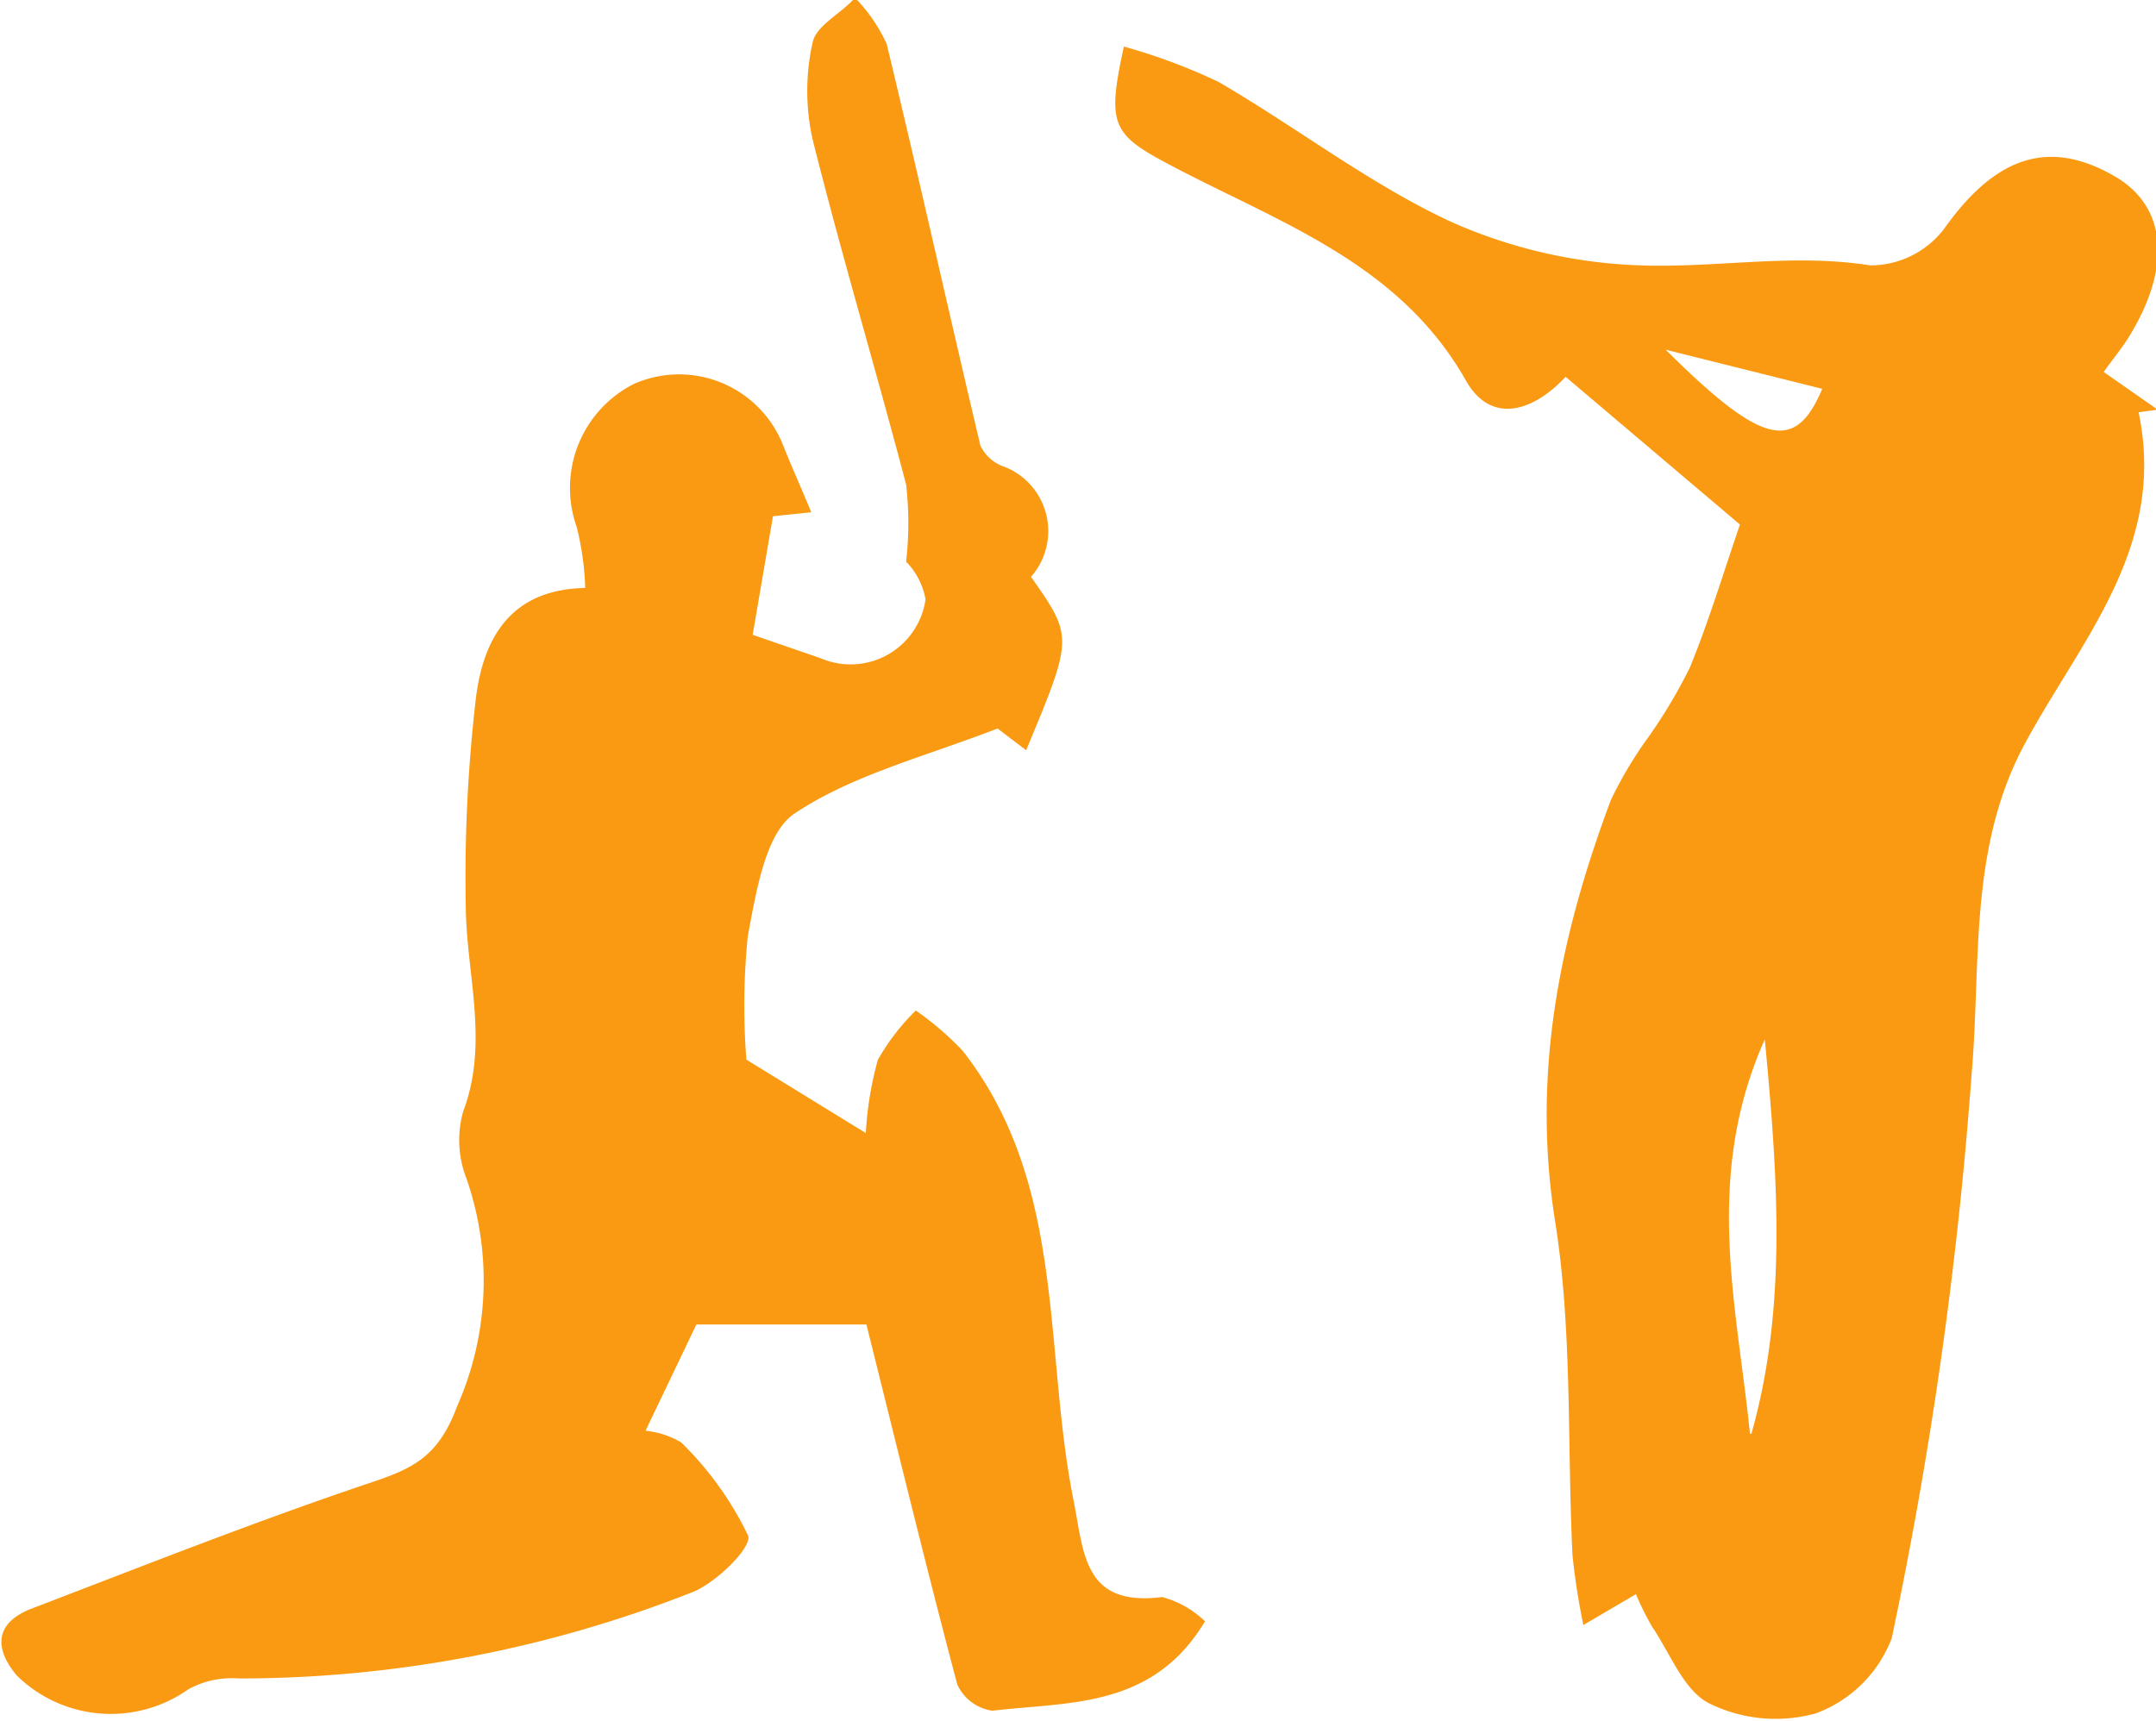 <svg id="Layer_1" data-name="Layer 1" xmlns="http://www.w3.org/2000/svg" viewBox="0 0 75.45 60.23"><defs><style>.cls-1{fill:#f99a12;}</style></defs><title>5</title><path class="cls-1" d="M842,406.11c-1.22,1.3-2.65,1.62-3.49.13-2.35-4.15-6.58-5.54-10.4-7.57-2-1.06-2.16-1.4-1.57-4.12a20.5,20.5,0,0,1,3.3,1.23c2.74,1.59,5.27,3.56,8.12,4.89a17.68,17.68,0,0,0,6.7,1.54c2.65,0.09,5.31-.43,8,0a3.26,3.26,0,0,0,2.57-1.26c1.78-2.52,3.65-3.22,6-1.85,1.8,1.05,2,3.16.47,5.63-0.22.36-.5,0.69-0.87,1.21l1.89,1.32-0.67.09c1,4.74-2.05,8-4,11.64s-1.51,7.67-1.84,11.49a147.19,147.19,0,0,1-2.8,19.79,4.52,4.52,0,0,1-2.65,2.62,5.25,5.25,0,0,1-3.74-.35c-0.89-.45-1.36-1.75-2-2.69a10.26,10.26,0,0,1-.56-1.13l-1.84,1.08a24.37,24.37,0,0,1-.38-2.44c-0.19-3.88,0-7.82-.6-11.64-0.84-5.21.15-10,1.94-14.79a14,14,0,0,1,1.31-2.2,18.19,18.19,0,0,0,1.46-2.45c0.65-1.59,1.15-3.24,1.75-5Zm6.5,37c1.24-4.39.94-8.86,0.47-13.81C846.81,434.13,848,438.63,848.45,443.1Zm-3-37.95c3.36,3.34,4.53,3.63,5.48,1.37Z" transform="translate(-787.21 -392.92)"/><path class="cls-1" d="M823.29,413.11c1.48,2.11,1.48,2.11-.17,6.07l-1-.76c-2.59,1-5.13,1.64-7.14,3-1,.71-1.31,2.75-1.6,4.26a24.2,24.2,0,0,0-.05,4.33l4.18,2.57a12,12,0,0,1,.42-2.56,7.68,7.68,0,0,1,1.33-1.73,10.76,10.76,0,0,1,1.63,1.4c3.64,4.64,2.83,10.41,3.88,15.7,0.38,1.89.34,3.78,3.11,3.43a3.44,3.44,0,0,1,1.5.85c-1.84,3.07-4.77,2.81-7.44,3.13a1.6,1.6,0,0,1-1.23-.92c-1.1-4.15-2.11-8.32-3.18-12.6h-5.95L809.8,443a3,3,0,0,1,1.25.41,11.58,11.58,0,0,1,2.34,3.26c0.15,0.41-1.15,1.69-2,2a43.17,43.17,0,0,1-15.82,3,3.16,3.16,0,0,0-1.77.38,4.7,4.7,0,0,1-6-.48c-0.84-1-.73-1.87.53-2.35,3.92-1.5,7.83-3.05,11.81-4.39,1.5-.5,2.4-0.9,3.06-2.67a10.88,10.88,0,0,0,.33-8,3.68,3.68,0,0,1-.11-2.34c0.91-2.41.11-4.79,0.09-7.18a53.84,53.84,0,0,1,.36-7.33c0.26-2,1.17-3.76,3.82-3.81a10,10,0,0,0-.3-2.14,4.08,4.08,0,0,1,2-5,3.91,3.91,0,0,1,5.21,2.11c0.31,0.78.66,1.55,1,2.38l-1.34.14-0.71,4.15,2.38,0.82a2.65,2.65,0,0,0,3.67-2.06,2.52,2.52,0,0,0-.68-1.32,11.94,11.94,0,0,0,0-2.7c-1.05-4-2.25-8-3.27-12.07a7.76,7.76,0,0,1,0-3.41c0.13-.6,1-1,1.48-1.56a5.68,5.68,0,0,1,1.11,1.62c1.13,4.68,2.17,9.38,3.28,14.06a1.44,1.44,0,0,0,.87.75A2.42,2.42,0,0,1,823.29,413.11Z" transform="translate(-787.21 -392.92)"/></svg>